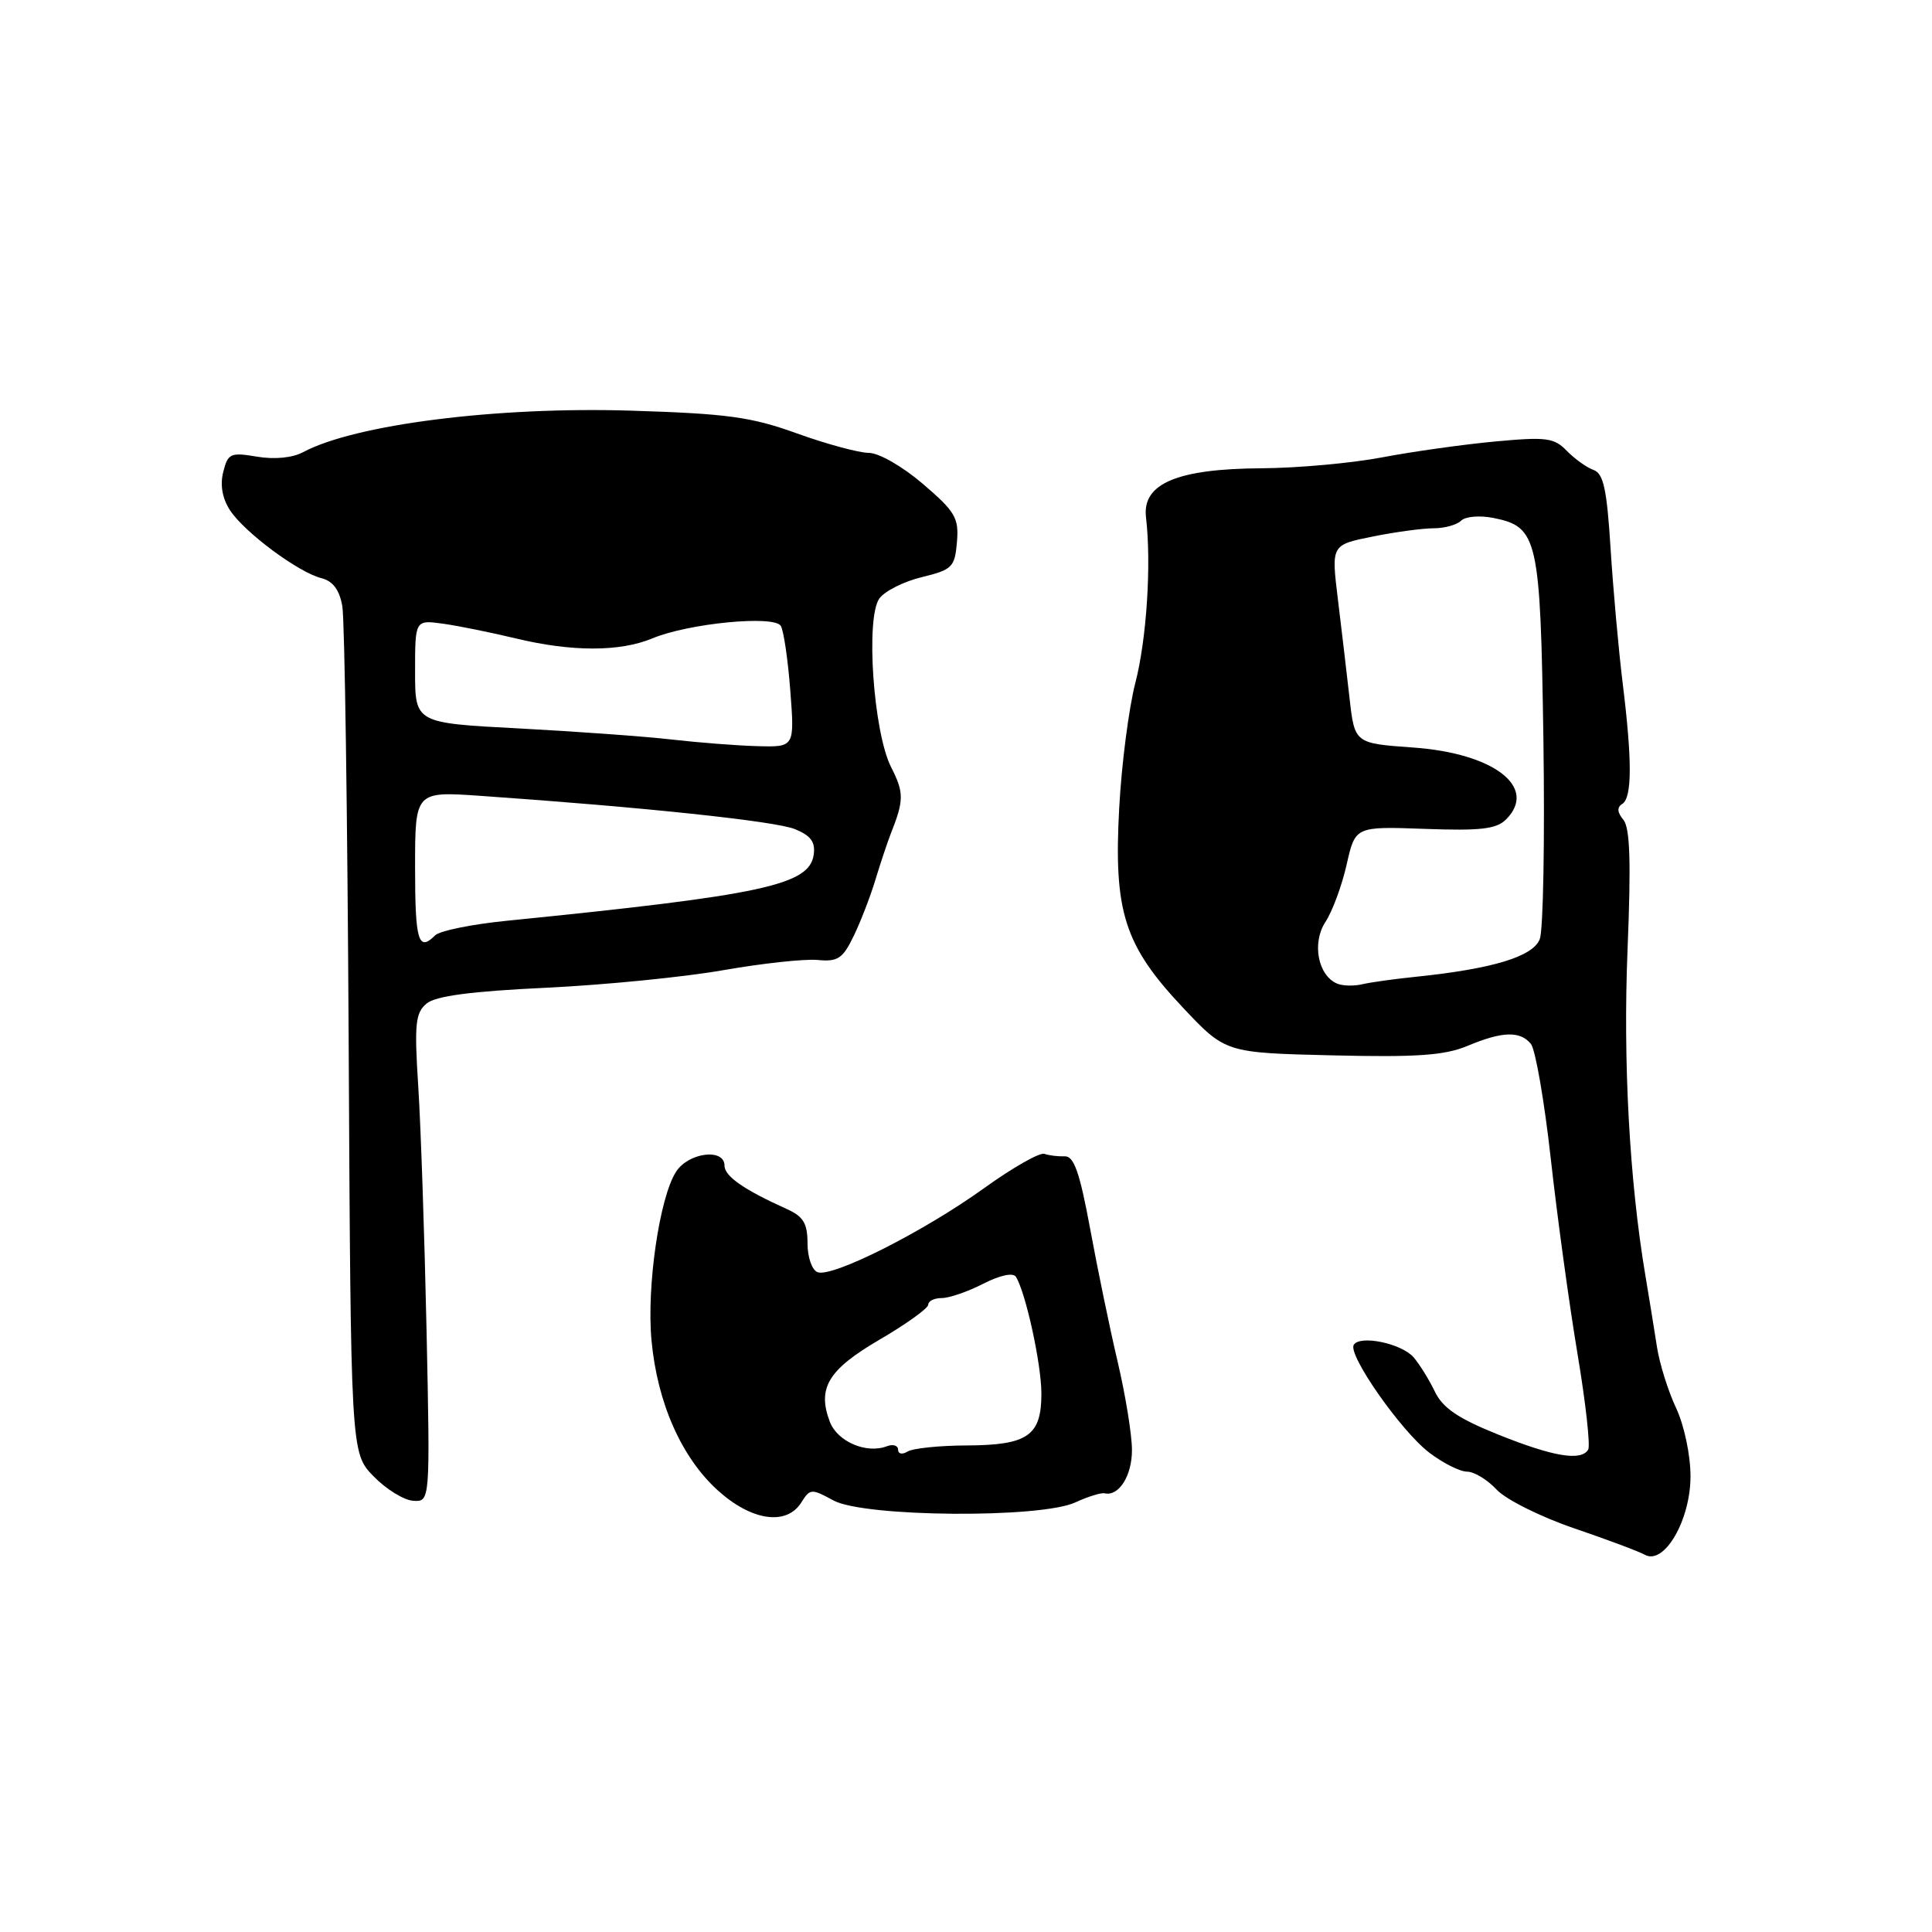<?xml version="1.0" encoding="UTF-8" standalone="no"?>
<!DOCTYPE svg PUBLIC "-//W3C//DTD SVG 1.1//EN" "http://www.w3.org/Graphics/SVG/1.1/DTD/svg11.dtd" >
<svg xmlns="http://www.w3.org/2000/svg" xmlns:xlink="http://www.w3.org/1999/xlink" version="1.1" viewBox="0 0 256 256">
 <g >
 <path fill="currentColor"
d=" M 224.00 195.62 C 224.00 192.80 223.17 188.87 222.09 186.57 C 221.04 184.33 219.90 180.70 219.56 178.50 C 219.22 176.30 218.53 172.03 218.02 169.00 C 215.91 156.45 215.05 140.67 215.66 125.79 C 216.13 114.21 215.99 109.69 215.10 108.62 C 214.29 107.64 214.24 106.97 214.95 106.53 C 216.27 105.72 216.28 100.77 215.01 90.50 C 214.47 86.10 213.75 78.08 213.41 72.68 C 212.92 64.82 212.47 62.74 211.15 62.27 C 210.24 61.95 208.65 60.80 207.61 59.74 C 205.93 58.00 204.89 57.87 198.11 58.50 C 193.93 58.89 187.20 59.83 183.16 60.60 C 179.13 61.37 171.93 62.02 167.16 62.05 C 155.99 62.11 151.33 64.08 151.85 68.53 C 152.58 74.74 151.94 84.68 150.44 90.48 C 149.58 93.79 148.61 101.26 148.30 107.07 C 147.55 120.81 148.97 125.26 156.73 133.50 C 162.38 139.50 162.38 139.50 176.50 139.84 C 187.74 140.11 191.41 139.85 194.44 138.59 C 199.07 136.65 201.41 136.58 202.85 138.32 C 203.45 139.05 204.64 145.91 205.49 153.57 C 206.34 161.23 207.93 172.83 209.02 179.34 C 210.11 185.85 210.75 191.59 210.44 192.09 C 209.49 193.64 205.79 193.01 198.50 190.08 C 193.20 187.95 191.16 186.56 190.12 184.38 C 189.36 182.80 188.09 180.76 187.31 179.85 C 185.71 178.01 180.20 176.86 179.38 178.20 C 178.56 179.51 185.65 189.63 189.38 192.48 C 191.20 193.87 193.46 195.00 194.39 195.00 C 195.33 195.00 197.09 196.07 198.30 197.37 C 199.51 198.68 204.10 200.97 208.50 202.48 C 212.90 203.98 217.16 205.57 217.96 206.02 C 220.52 207.42 224.00 201.43 224.00 195.62 Z  M 106.19 199.07 C 107.33 197.24 107.53 197.23 110.44 198.82 C 114.49 201.03 137.90 201.22 142.50 199.07 C 144.15 198.31 145.88 197.77 146.36 197.87 C 148.25 198.31 150.00 195.55 149.99 192.13 C 149.99 190.13 149.14 184.90 148.11 180.50 C 147.07 176.10 145.43 168.15 144.45 162.82 C 143.07 155.35 142.30 153.16 141.08 153.22 C 140.21 153.25 139.00 153.11 138.38 152.89 C 137.76 152.68 134.16 154.73 130.38 157.45 C 122.41 163.19 110.27 169.32 108.33 168.57 C 107.59 168.29 107.00 166.59 107.00 164.75 C 107.00 162.10 106.45 161.19 104.25 160.20 C 98.57 157.64 96.00 155.85 96.00 154.45 C 96.00 152.11 91.24 152.70 89.59 155.25 C 87.39 158.63 85.66 170.50 86.33 177.63 C 87.10 185.90 90.31 193.14 95.12 197.49 C 99.60 201.54 104.23 202.20 106.19 199.07 Z  M 56.52 176.25 C 56.25 163.74 55.76 149.20 55.42 143.95 C 54.89 135.67 55.04 134.21 56.53 132.97 C 57.74 131.97 62.43 131.35 72.38 130.88 C 80.14 130.51 90.71 129.46 95.86 128.55 C 101.00 127.65 106.62 127.04 108.33 127.20 C 111.02 127.46 111.67 127.03 113.13 124.00 C 114.06 122.08 115.36 118.70 116.02 116.50 C 116.69 114.30 117.59 111.60 118.02 110.50 C 119.79 106.05 119.80 105.03 118.08 101.66 C 115.73 97.04 114.67 81.83 116.53 79.29 C 117.24 78.32 119.78 77.04 122.16 76.47 C 126.18 75.49 126.52 75.15 126.80 71.83 C 127.07 68.63 126.59 67.80 122.30 64.13 C 119.61 61.82 116.46 60.01 115.12 60.01 C 113.81 60.00 109.54 58.85 105.63 57.44 C 99.54 55.24 96.39 54.81 83.51 54.41 C 65.76 53.87 47.00 56.25 40.15 59.92 C 38.75 60.67 36.36 60.90 34.05 60.51 C 30.54 59.92 30.20 60.07 29.58 62.54 C 29.14 64.27 29.46 66.06 30.49 67.63 C 32.41 70.55 39.54 75.85 42.59 76.61 C 44.12 77.00 44.98 78.16 45.36 80.33 C 45.67 82.08 46.04 108.02 46.20 138.00 C 46.48 192.50 46.48 192.50 49.49 195.61 C 51.15 197.32 53.51 198.78 54.75 198.86 C 57.00 199.00 57.00 199.00 56.52 176.25 Z  M 177.19 130.34 C 174.63 129.27 173.81 124.95 175.62 122.17 C 176.55 120.76 177.81 117.34 178.44 114.55 C 179.58 109.50 179.58 109.50 188.78 109.83 C 196.16 110.10 198.29 109.86 199.56 108.58 C 203.81 104.33 197.98 99.81 187.24 99.05 C 179.50 98.50 179.50 98.50 178.82 92.50 C 178.45 89.20 177.75 83.28 177.27 79.35 C 176.40 72.20 176.40 72.20 181.87 71.10 C 184.87 70.49 188.52 70.00 189.97 70.00 C 191.42 70.00 193.06 69.54 193.61 68.99 C 194.17 68.43 196.08 68.27 197.88 68.63 C 203.78 69.81 204.11 71.27 204.51 98.05 C 204.70 111.34 204.49 123.21 204.03 124.43 C 203.14 126.76 197.79 128.38 187.50 129.44 C 184.75 129.72 181.60 130.16 180.50 130.42 C 179.40 130.68 177.91 130.64 177.19 130.34 Z  M 119.00 192.09 C 119.00 191.53 118.32 191.32 117.50 191.64 C 114.80 192.67 110.96 191.02 109.96 188.40 C 108.26 183.92 109.73 181.49 116.58 177.49 C 120.11 175.43 123.00 173.35 123.00 172.87 C 123.00 172.39 123.80 172.00 124.79 172.00 C 125.77 172.00 128.25 171.15 130.29 170.10 C 132.55 168.95 134.25 168.60 134.62 169.19 C 135.92 171.31 137.98 180.71 137.99 184.63 C 138.00 190.24 136.21 191.49 128.10 191.53 C 124.47 191.54 120.94 191.91 120.25 192.34 C 119.55 192.77 119.00 192.66 119.00 192.09 Z  M 55.00 114.93 C 55.00 104.85 55.00 104.85 63.75 105.46 C 85.18 106.95 102.72 108.80 105.32 109.86 C 107.43 110.71 108.06 111.57 107.82 113.25 C 107.25 117.28 101.10 118.60 67.12 122.01 C 62.52 122.47 58.26 123.34 57.67 123.93 C 55.43 126.17 55.00 124.71 55.00 114.93 Z  M 89.00 97.99 C 85.42 97.58 76.31 96.92 68.75 96.52 C 55.00 95.80 55.00 95.80 55.00 88.96 C 55.00 82.13 55.00 82.13 58.75 82.65 C 60.81 82.94 65.12 83.82 68.33 84.59 C 75.75 86.38 82.15 86.38 86.44 84.59 C 91.22 82.59 102.56 81.49 103.46 82.93 C 103.84 83.56 104.41 87.43 104.72 91.53 C 105.29 99.00 105.29 99.00 100.39 98.87 C 97.70 98.80 92.58 98.40 89.00 97.99 Z "/>
</g>
</svg>